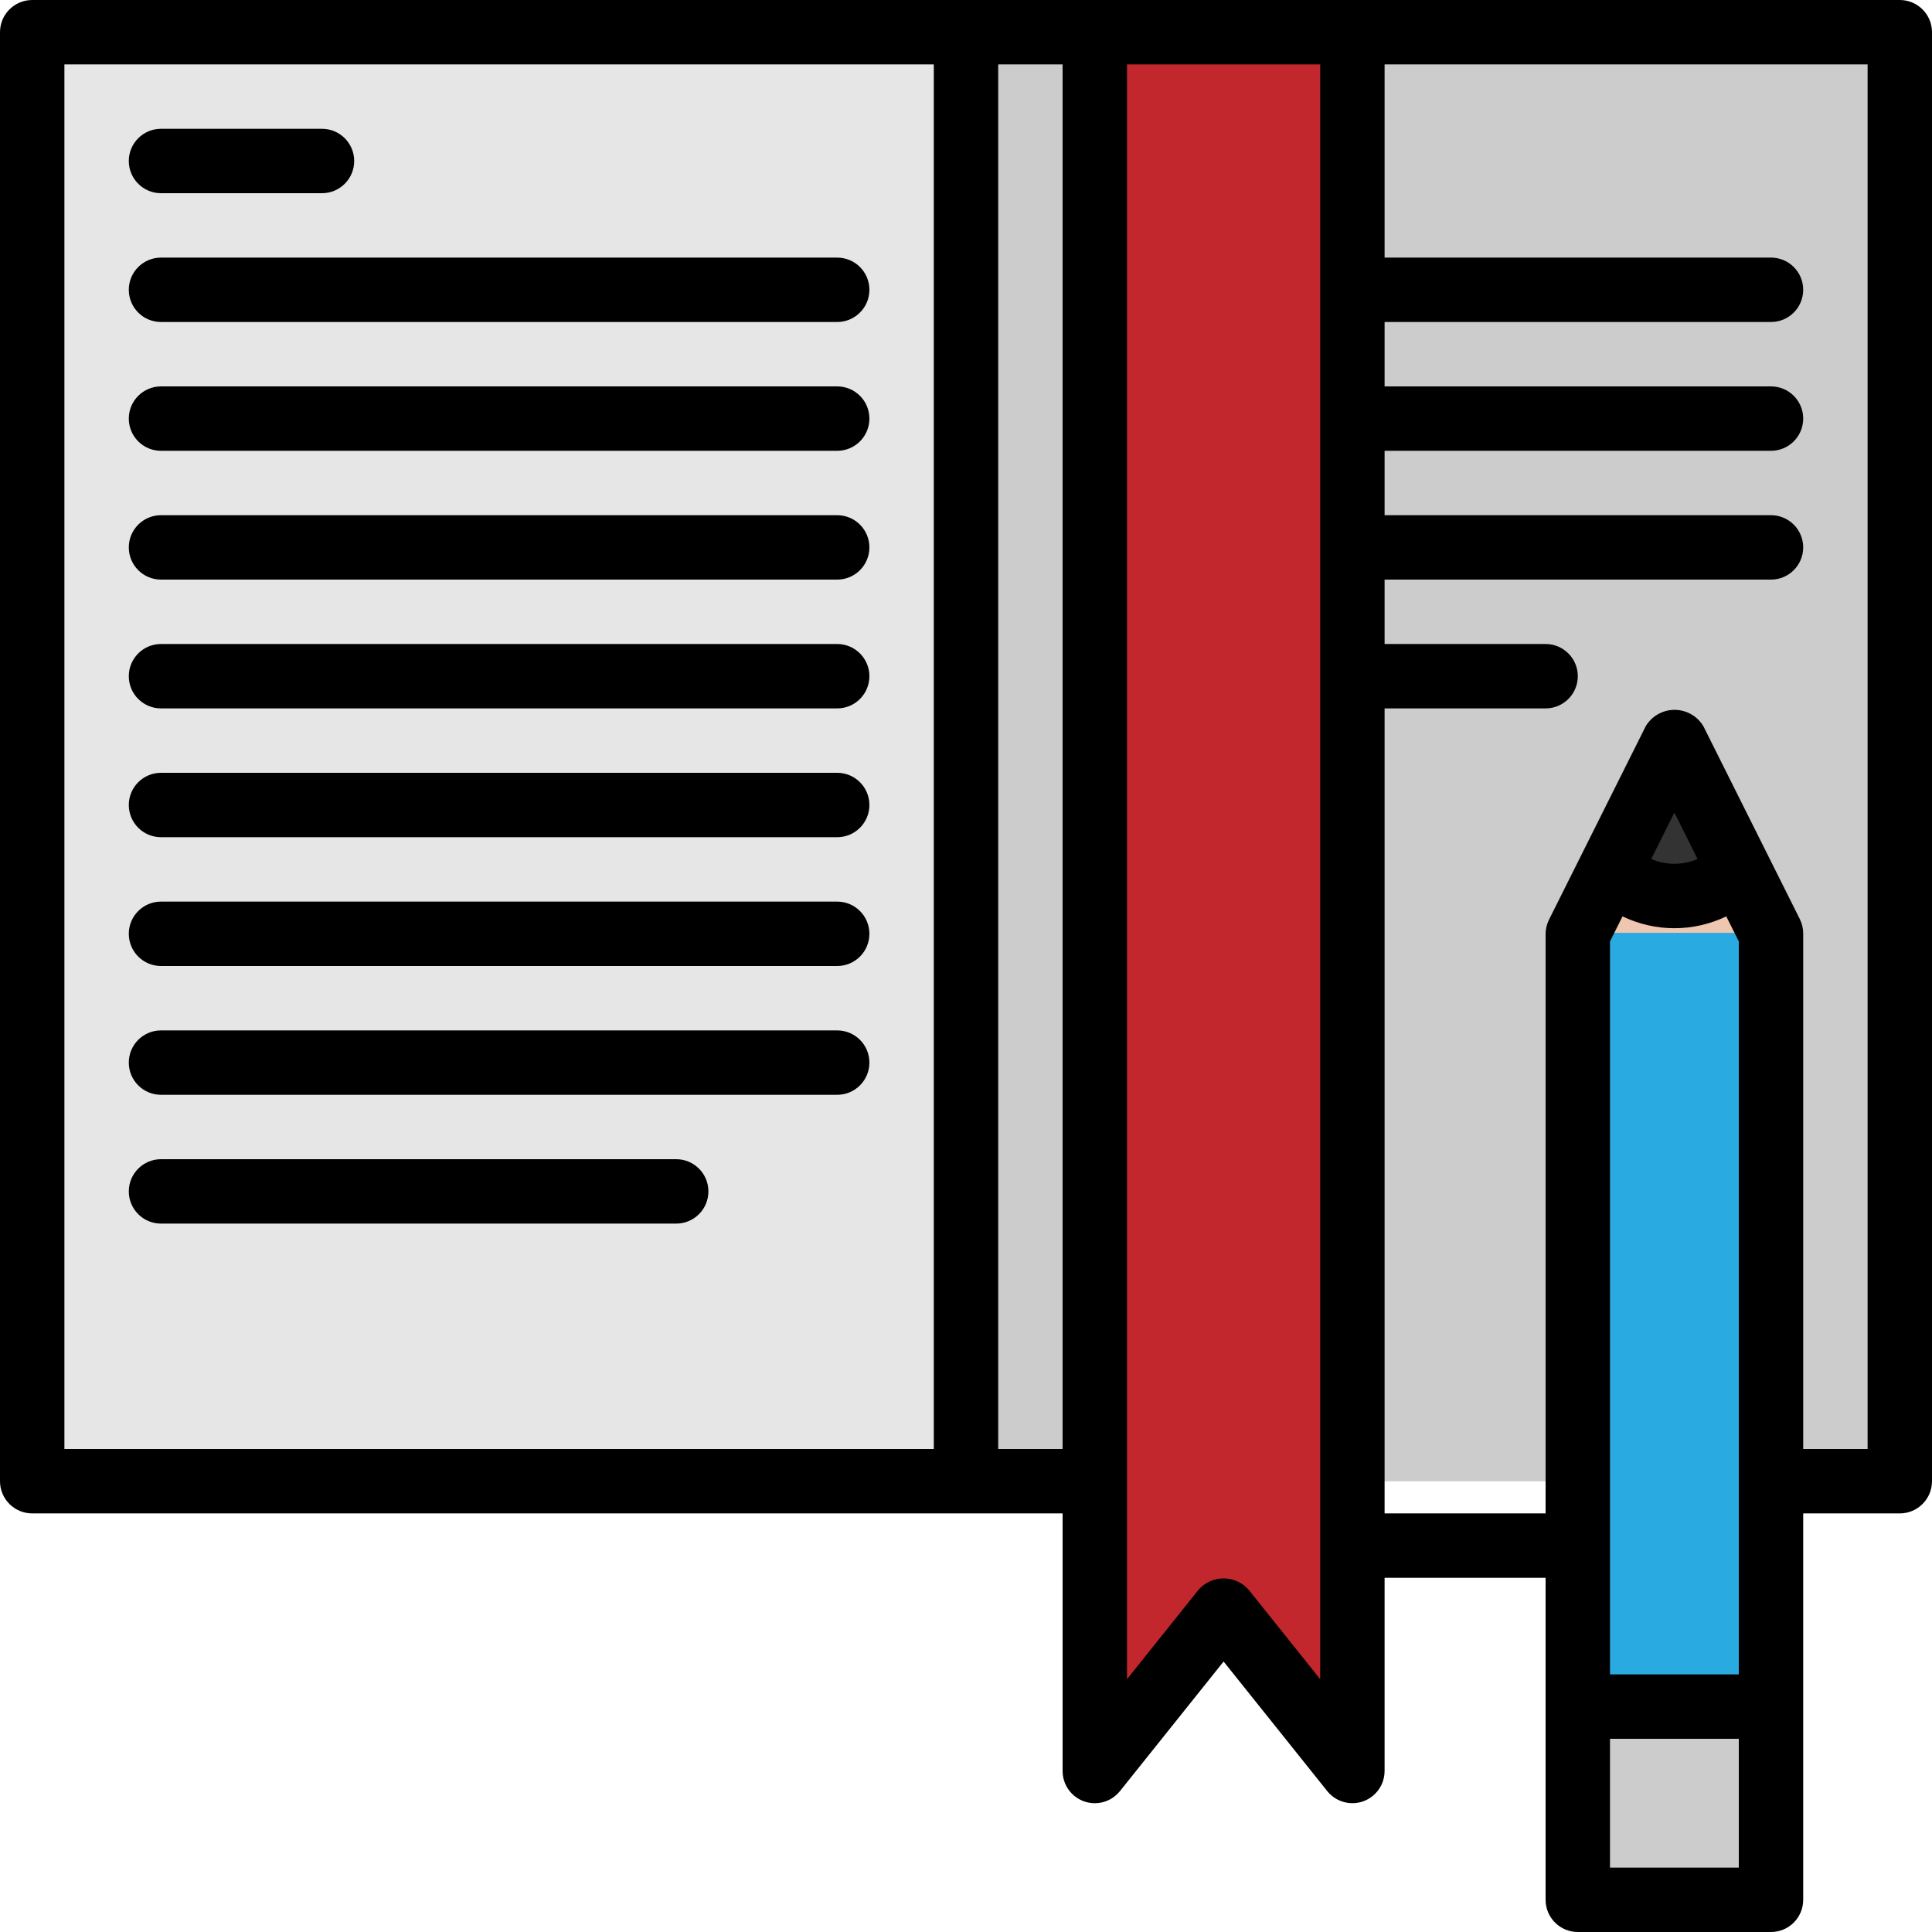 <?xml version="1.0" encoding="UTF-8"?>
<svg enable-background="new 0 0 480 480" version="1.1" viewBox="0 0 480 480" xml:space="preserve" xmlns="http://www.w3.org/2000/svg">
<path d="M272,368H8V8h464v360h-32H272z" fill="#E6E6E6"/>
<path d="M240,8h232v360H240V8z" fill="#ccc"/>
<path d="m432 216l-16-32-16 32c8.834 8.837 23.159 8.839 31.995 5e-3l5e-3 -5e-3z" fill="#333"/>
<path d="m392 424h48v48h-48v-48z" fill="#ccc"/>
<path d="m432 216c-8.834 8.837-23.159 8.839-31.995 5e-3l-5e-3 -5e-3 -7.872 15.752h47.744l-7.872-15.752z" fill="#EFC7B0"/>
<path d="M392.128,231.752L392,232v192h48V232l-0.128-0.248H392.128z" fill="#29ABE2"/>
<path d="M272,8v432l32-40l32,40V8" fill="#C1272D"/>
<path d="m472 0h-464c-4.418 0-8 3.582-8 8v360c0 4.418 3.582 8 8 8h256v64c-2e-3 4.418 3.578 8.002 7.996 8.004 2.432 1e-3 4.733-1.104 6.252-3.004l25.752-32.2 25.752 32.192c2.759 3.451 7.794 4.011 11.244 1.252 1.897-1.517 3.002-3.814 3.004-6.244v-48h40v80c0 4.418 3.582 8 8 8h48c4.418 0 8-3.582 8-8v-96h24c4.418 0 8-3.582 8-8v-360c0-4.418-3.582-8-8-8zm-456 16h216v344h-216v-344zm232 344v-344h16v344h-16zm80 57.192l-17.752-22.192c-2.994-3.451-8.218-3.821-11.669-0.827-0.295 0.256-0.571 0.532-0.827 0.827l-17.752 22.192v-401.19h48v401.19zm72-183.3l3.112-6.224c8.144 3.926 17.632 3.926 25.776 0l3.112 6.224v182.11h-32v-182.11zm10.24-20.472l5.76-11.528 5.76 11.528c-3.678 1.576-7.842 1.576-11.52 0zm-10.24 250.58v-32h32v32h-32zm64-104h-16v-128c0.014-1.238-0.26-2.462-0.8-3.576l-24-48c-2.358-3.954-7.475-5.249-11.429-2.891-1.189 0.709-2.182 1.702-2.891 2.891l-24 48c-0.567 1.107-0.869 2.332-0.88 3.576v144h-40v-200h40c4.418 0 8-3.582 8-8s-3.582-8-8-8h-40v-16h96c4.418 0 8-3.582 8-8s-3.582-8-8-8h-96v-16h96c4.418 0 8-3.582 8-8s-3.582-8-8-8h-96v-16h96c4.418 0 8-3.582 8-8s-3.582-8-8-8h-96v-48h120v344z"/>
<path d="m40 48h40c4.418 0 8-3.582 8-8s-3.582-8-8-8h-40c-4.418 0-8 3.582-8 8s3.582 8 8 8z"/>
<path d="m40 80h168c4.418 0 8-3.582 8-8s-3.582-8-8-8h-168c-4.418 0-8 3.582-8 8s3.582 8 8 8z"/>
<path d="m208 96h-168c-4.418 0-8 3.582-8 8s3.582 8 8 8h168c4.418 0 8-3.582 8-8s-3.582-8-8-8z"/>
<path d="m208 128h-168c-4.418 0-8 3.582-8 8s3.582 8 8 8h168c4.418 0 8-3.582 8-8s-3.582-8-8-8z"/>
<path d="m208 160h-168c-4.418 0-8 3.582-8 8s3.582 8 8 8h168c4.418 0 8-3.582 8-8s-3.582-8-8-8z"/>
<path d="m208 192h-168c-4.418 0-8 3.582-8 8s3.582 8 8 8h168c4.418 0 8-3.582 8-8s-3.582-8-8-8z"/>
<path d="m208 224h-168c-4.418 0-8 3.582-8 8s3.582 8 8 8h168c4.418 0 8-3.582 8-8s-3.582-8-8-8z"/>
<path d="m208 256h-168c-4.418 0-8 3.582-8 8s3.582 8 8 8h168c4.418 0 8-3.582 8-8s-3.582-8-8-8z"/>
<path d="m168 288h-128c-4.418 0-8 3.582-8 8s3.582 8 8 8h128c4.418 0 8-3.582 8-8s-3.582-8-8-8z"/>
</svg>
